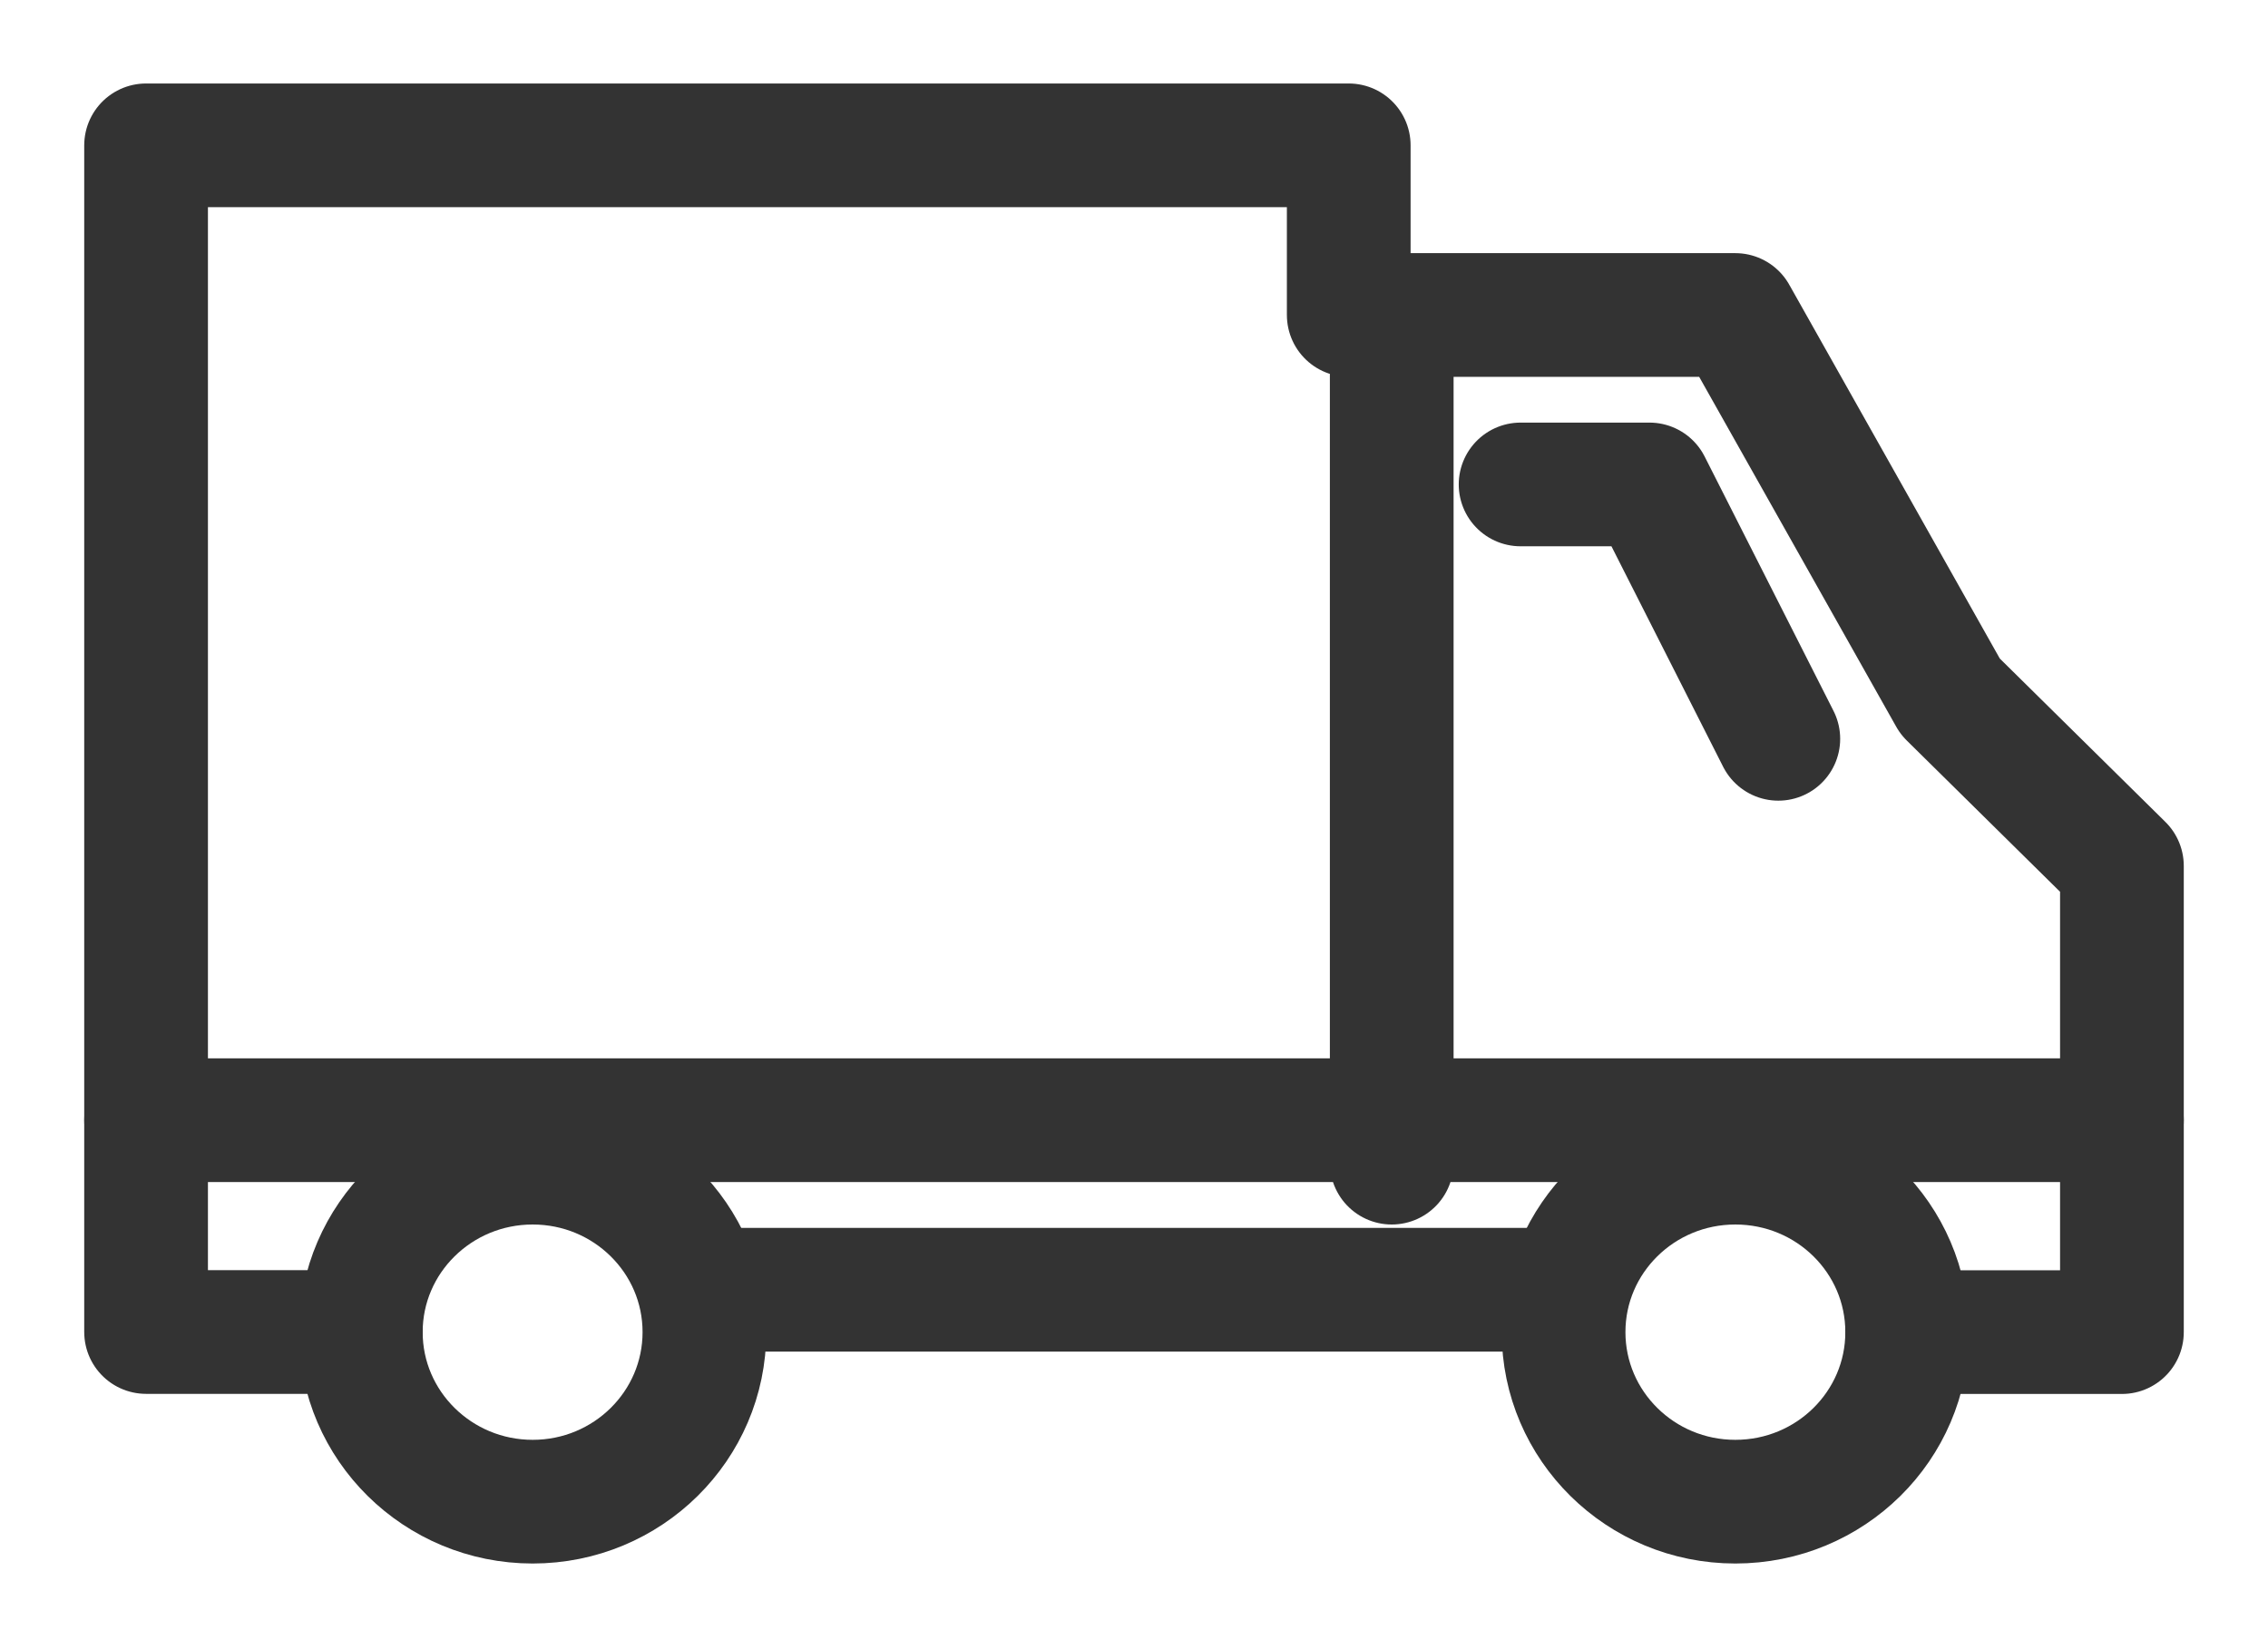 <svg width="22" height="16" viewBox="0 0 22 16" xmlns="http://www.w3.org/2000/svg"><title>IconShipping</title><g fill="none" fill-rule="evenodd"><path d="M-1-4h24v24H-1z"/><g stroke="#333" stroke-width="1.2" stroke-linecap="round" stroke-linejoin="round"><path d="M15.167 12.924c0 .908.746 1.645 1.666 1.645.922 0 1.667-.737 1.667-1.645s-.745-1.644-1.667-1.644c-.92 0-1.666.736-1.666 1.644zM3.5 12.924c0 .908.747 1.645 1.667 1.645.921 0 1.666-.737 1.666-1.645s-.745-1.644-1.666-1.644c-.92 0-1.667.736-1.667 1.644z"/><path d="M18.5 12.924h2.083V8.401l-1.666-1.644-2.084-3.701h-3.75V1.41H1.417v11.513H3.5M15.167 12.513H6.833"/><path d="M14.75 4.7H16l1.25 2.468M13.5 3.056v8.224M20.583 10.868H1.417"/></g></g></svg>